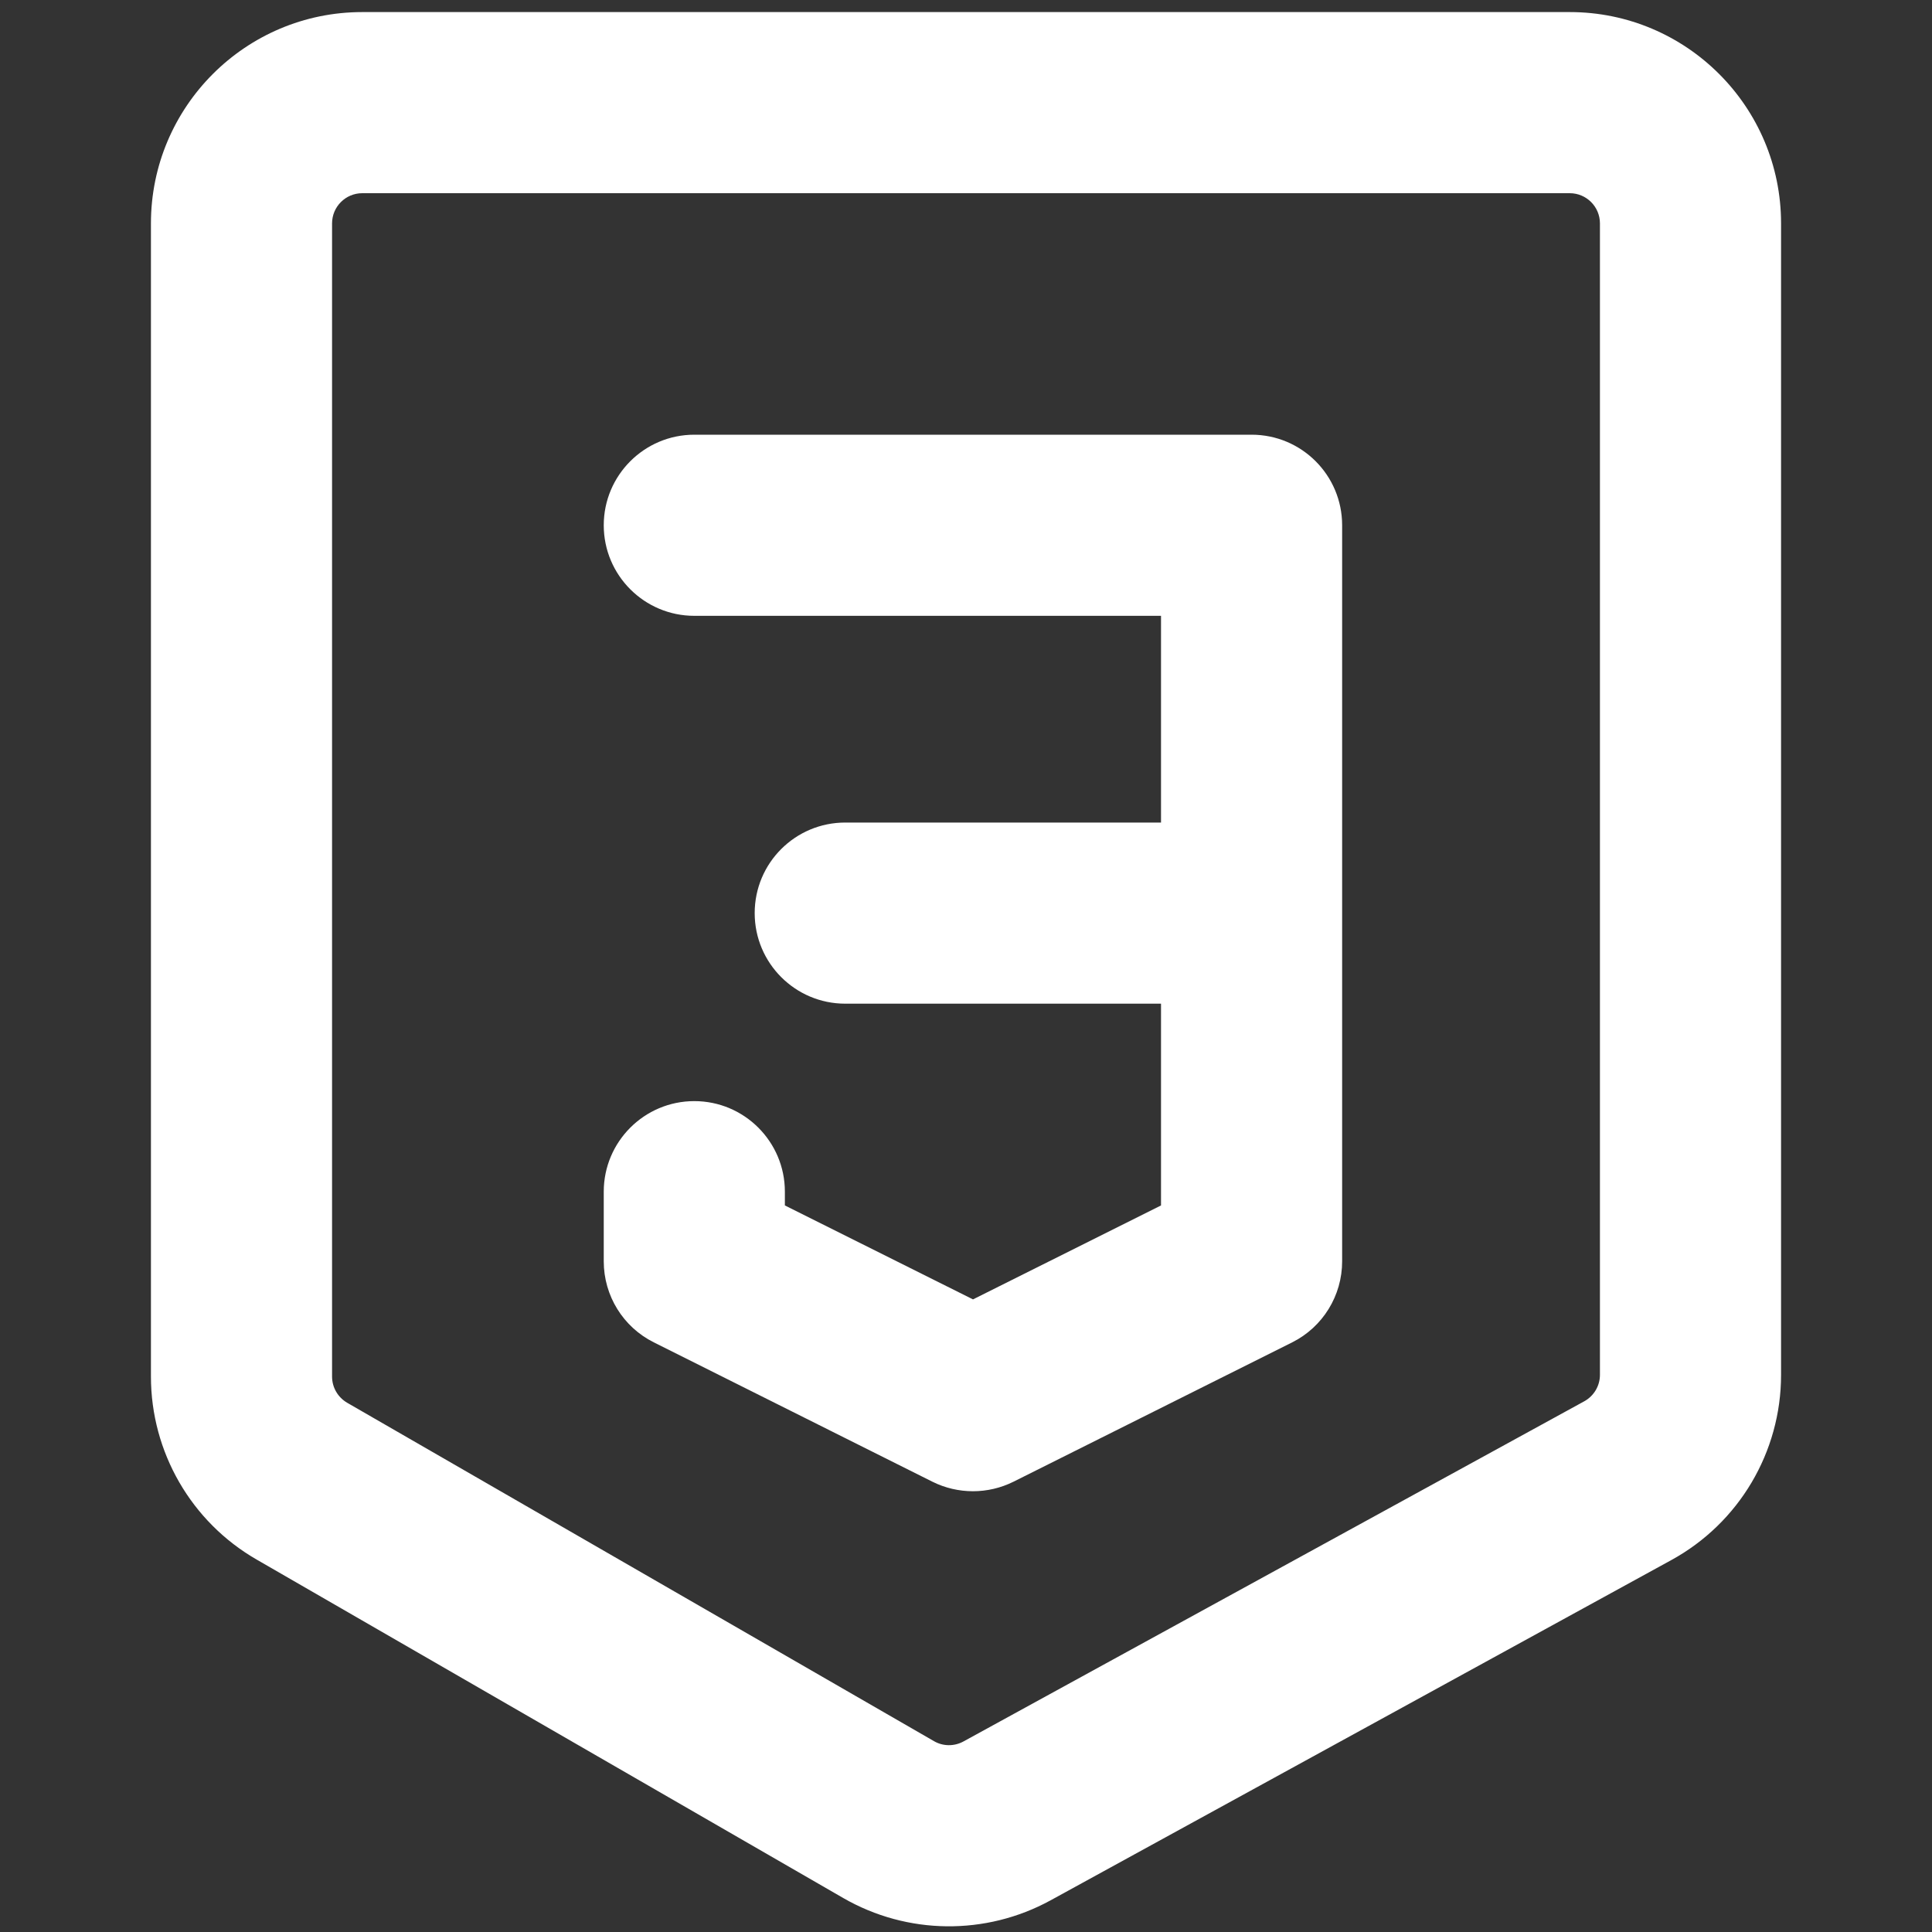 <?xml version="1.0" encoding="utf-8"?><!-- Uploaded to: SVG Repo, www.svgrepo.com, Generator: SVG Repo Mixer Tools -->
<svg width="800px" height="800px" viewBox="0 0 16 16" fill="none" xmlns="http://www.w3.org/2000/svg">
<rect x="0" y="0" width="16" height="16" fill="#333333" stroke="none"/>
<path fill-rule="nonzero" clip-rule="nonzero" d="M3 1.6C2.862 1.6 2.75 1.712 2.75 1.85V11.4C2.75 11.49 2.798 11.572 2.875 11.617L7.734 14.419C7.809 14.463 7.902 14.464 7.979 14.422L13.12 11.605C13.2 11.561 13.25 11.477 13.25 11.386V1.85C13.25 1.712 13.138 1.6 13 1.6H3ZM1.25 1.85C1.25 0.884 2.034 0.1 3 0.1H13C13.966 0.1 14.75 0.884 14.75 1.85V11.386C14.75 12.025 14.402 12.613 13.841 12.92L8.7 15.738C8.164 16.031 7.514 16.024 6.984 15.719L2.126 12.916C1.584 12.604 1.25 12.026 1.25 11.4V1.85ZM5 4.35C5 3.936 5.336 3.6 5.75 3.6H10.365C10.78 3.6 11.115 3.936 11.115 4.35V10.446C11.115 10.73 10.955 10.99 10.701 11.117L8.393 12.271C8.182 12.376 7.933 12.376 7.722 12.271L5.415 11.117C5.16 10.99 5 10.73 5 10.446V9.869C5 9.455 5.336 9.119 5.75 9.119C6.164 9.119 6.5 9.455 6.5 9.869V9.983L8.058 10.761L9.615 9.983V8.312H7C6.586 8.312 6.25 7.976 6.25 7.562C6.25 7.147 6.586 6.812 7 6.812H9.615V5.1H5.75C5.336 5.1 5 4.764 5 4.35Z" fill="#fff"/>
</svg>